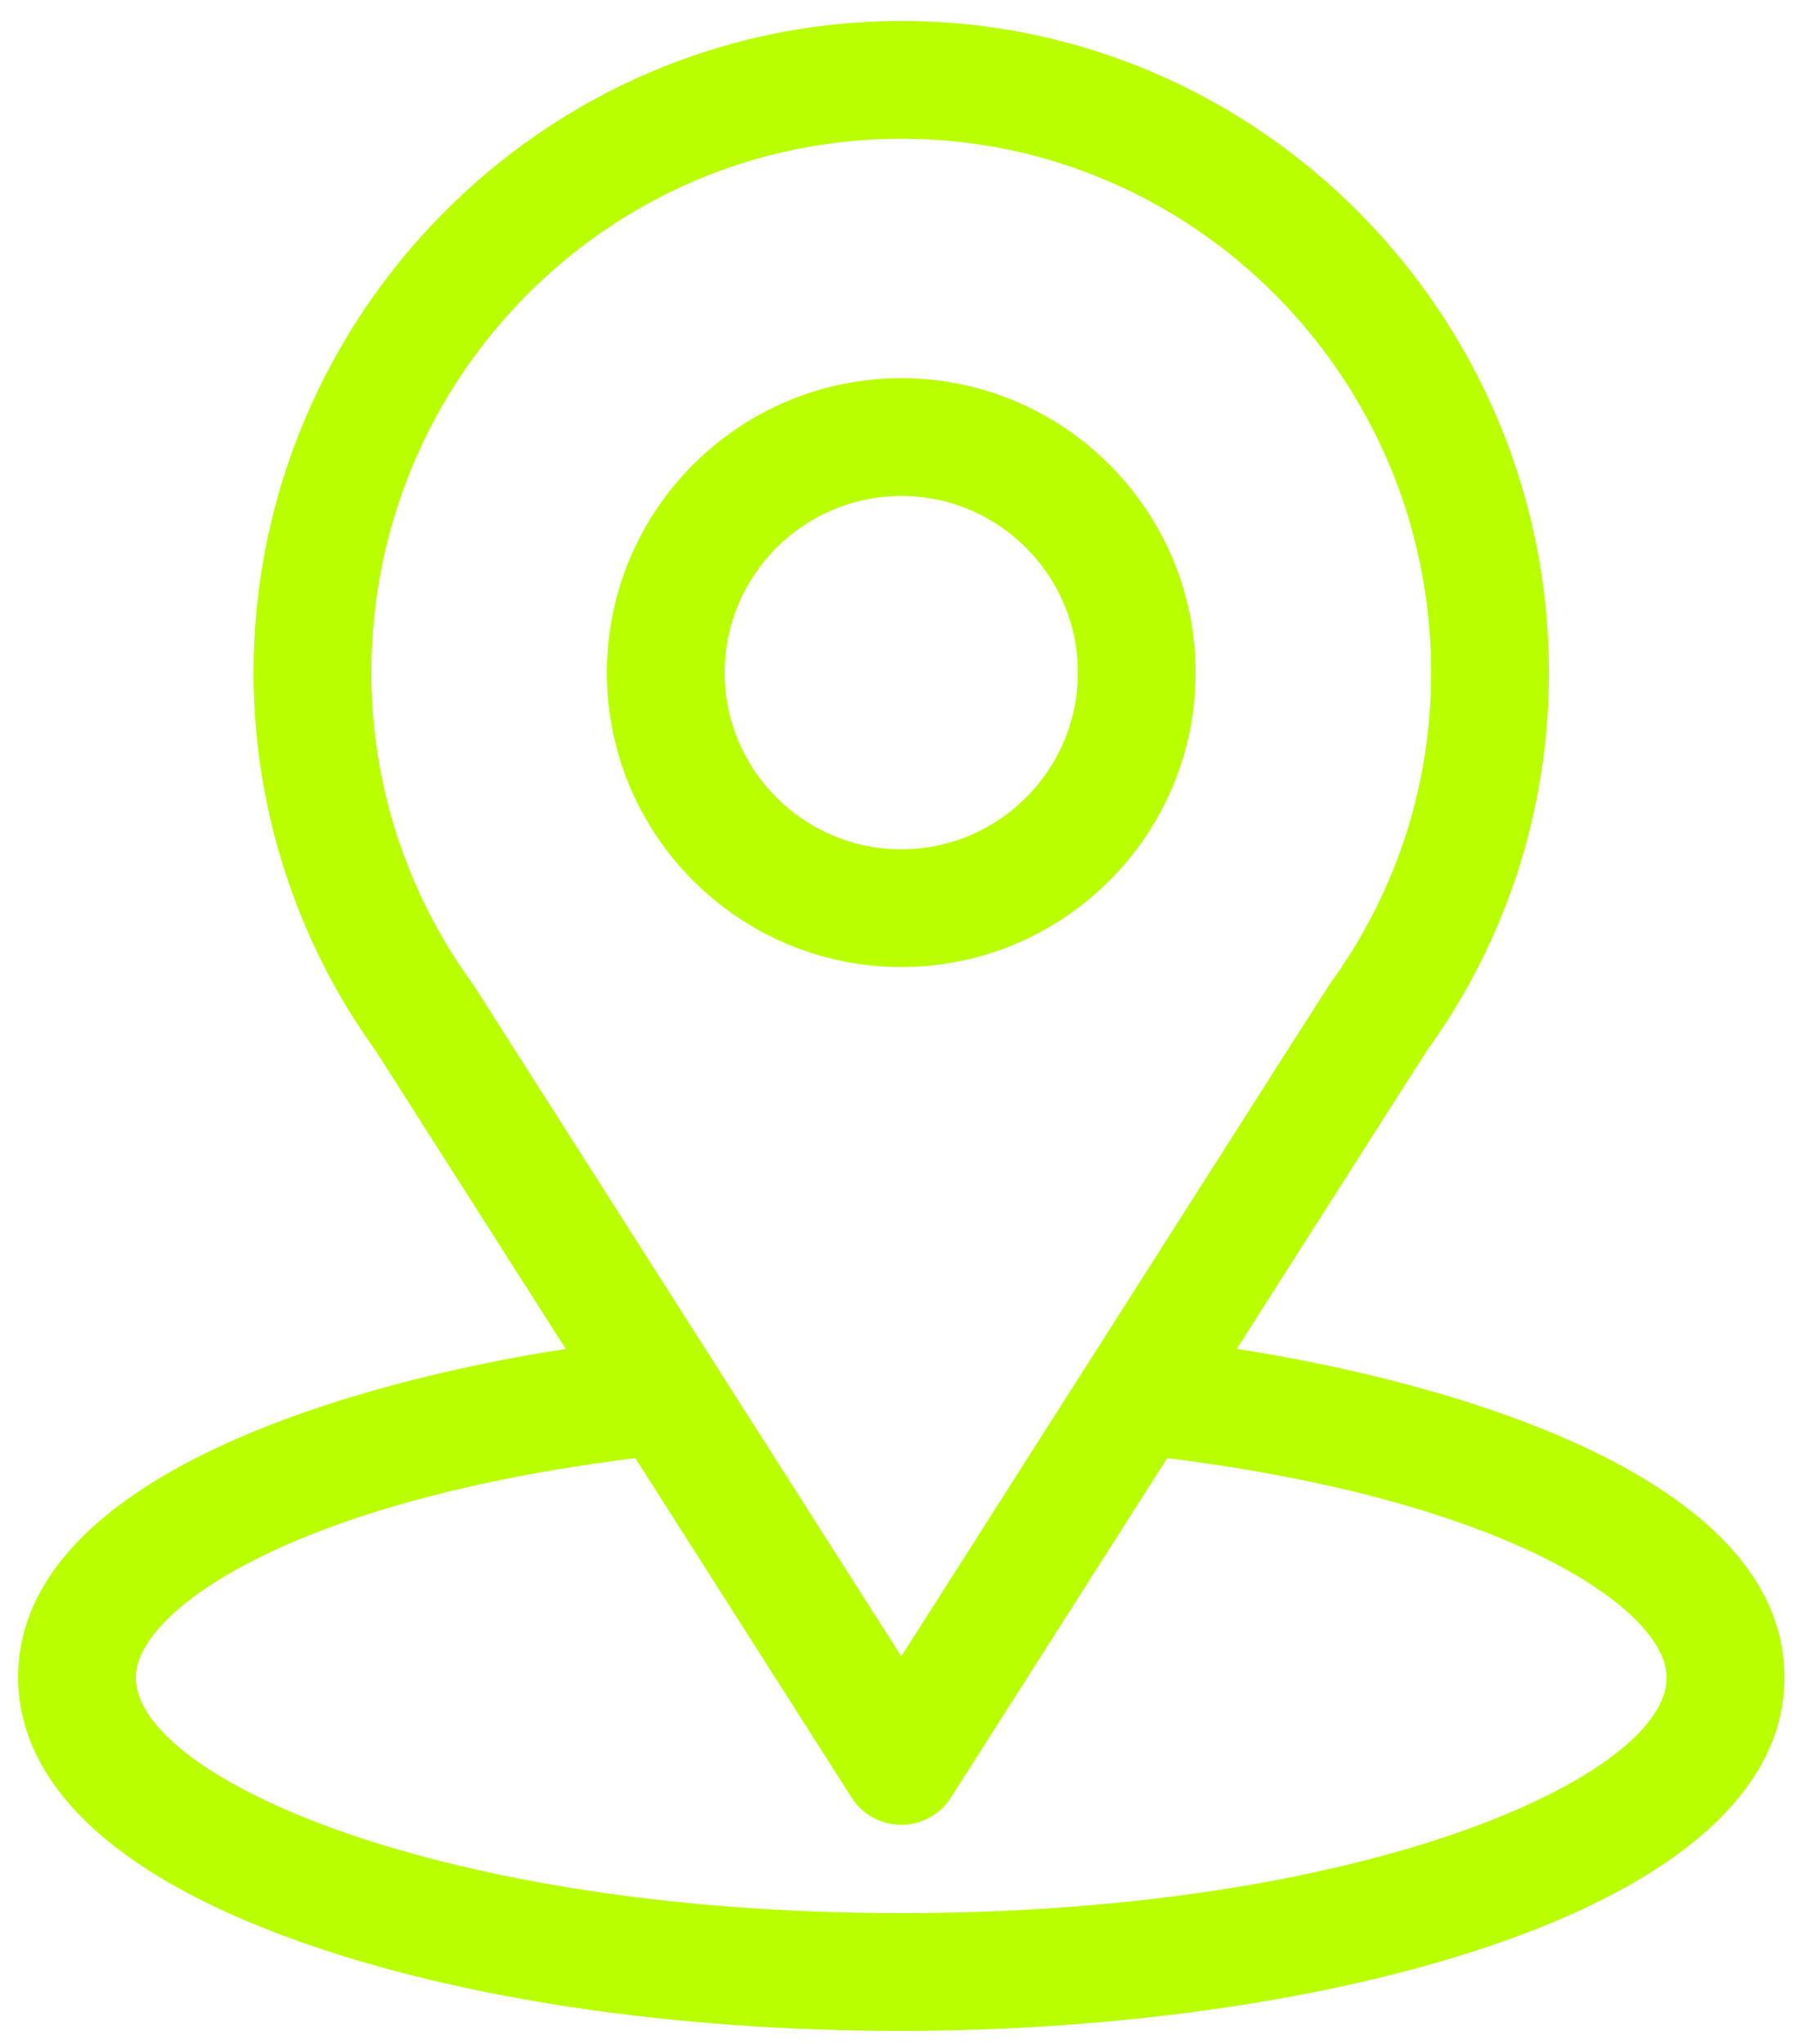 <svg width="32" height="36" viewBox="0 0 32 36" fill="none" xmlns="http://www.w3.org/2000/svg">
<path d="M21.781 23.754C25.548 17.844 25.074 18.582 25.183 18.428C26.554 16.494 27.279 14.217 27.279 11.845C27.279 5.552 22.173 0.369 15.873 0.369C9.593 0.369 4.466 5.542 4.466 11.845C4.466 14.216 5.206 16.552 6.622 18.512L9.964 23.754C6.391 24.303 0.319 25.939 0.319 29.541C0.319 30.855 1.176 32.726 5.259 34.184C8.11 35.202 11.879 35.763 15.873 35.763C23.34 35.763 31.427 33.657 31.427 29.541C31.427 25.939 25.361 24.305 21.781 23.754ZM8.355 17.371C8.343 17.353 8.331 17.336 8.319 17.319C7.141 15.697 6.54 13.776 6.54 11.845C6.54 6.659 10.716 2.443 15.873 2.443C21.018 2.443 25.205 6.66 25.205 11.845C25.205 13.779 24.616 15.635 23.501 17.214C23.401 17.346 23.922 16.536 15.873 29.167L8.355 17.371ZM15.873 33.689C7.716 33.689 2.392 31.292 2.392 29.541C2.392 28.365 5.128 26.431 11.189 25.677L14.998 31.654C15.188 31.953 15.518 32.134 15.873 32.134C16.227 32.134 16.557 31.953 16.747 31.654L20.556 25.677C26.617 26.431 29.353 28.365 29.353 29.541C29.353 31.277 24.077 33.689 15.873 33.689Z" fill="#B9FF00"/>
<path d="M15.873 6.66C13.014 6.66 10.688 8.986 10.688 11.845C10.688 14.704 13.014 17.029 15.873 17.029C18.732 17.029 21.057 14.704 21.057 11.845C21.057 8.986 18.732 6.66 15.873 6.66ZM15.873 14.956C14.157 14.956 12.762 13.56 12.762 11.845C12.762 10.13 14.157 8.734 15.873 8.734C17.588 8.734 18.983 10.13 18.983 11.845C18.983 13.56 17.588 14.956 15.873 14.956Z" fill="#B9FF00"/>
</svg>
